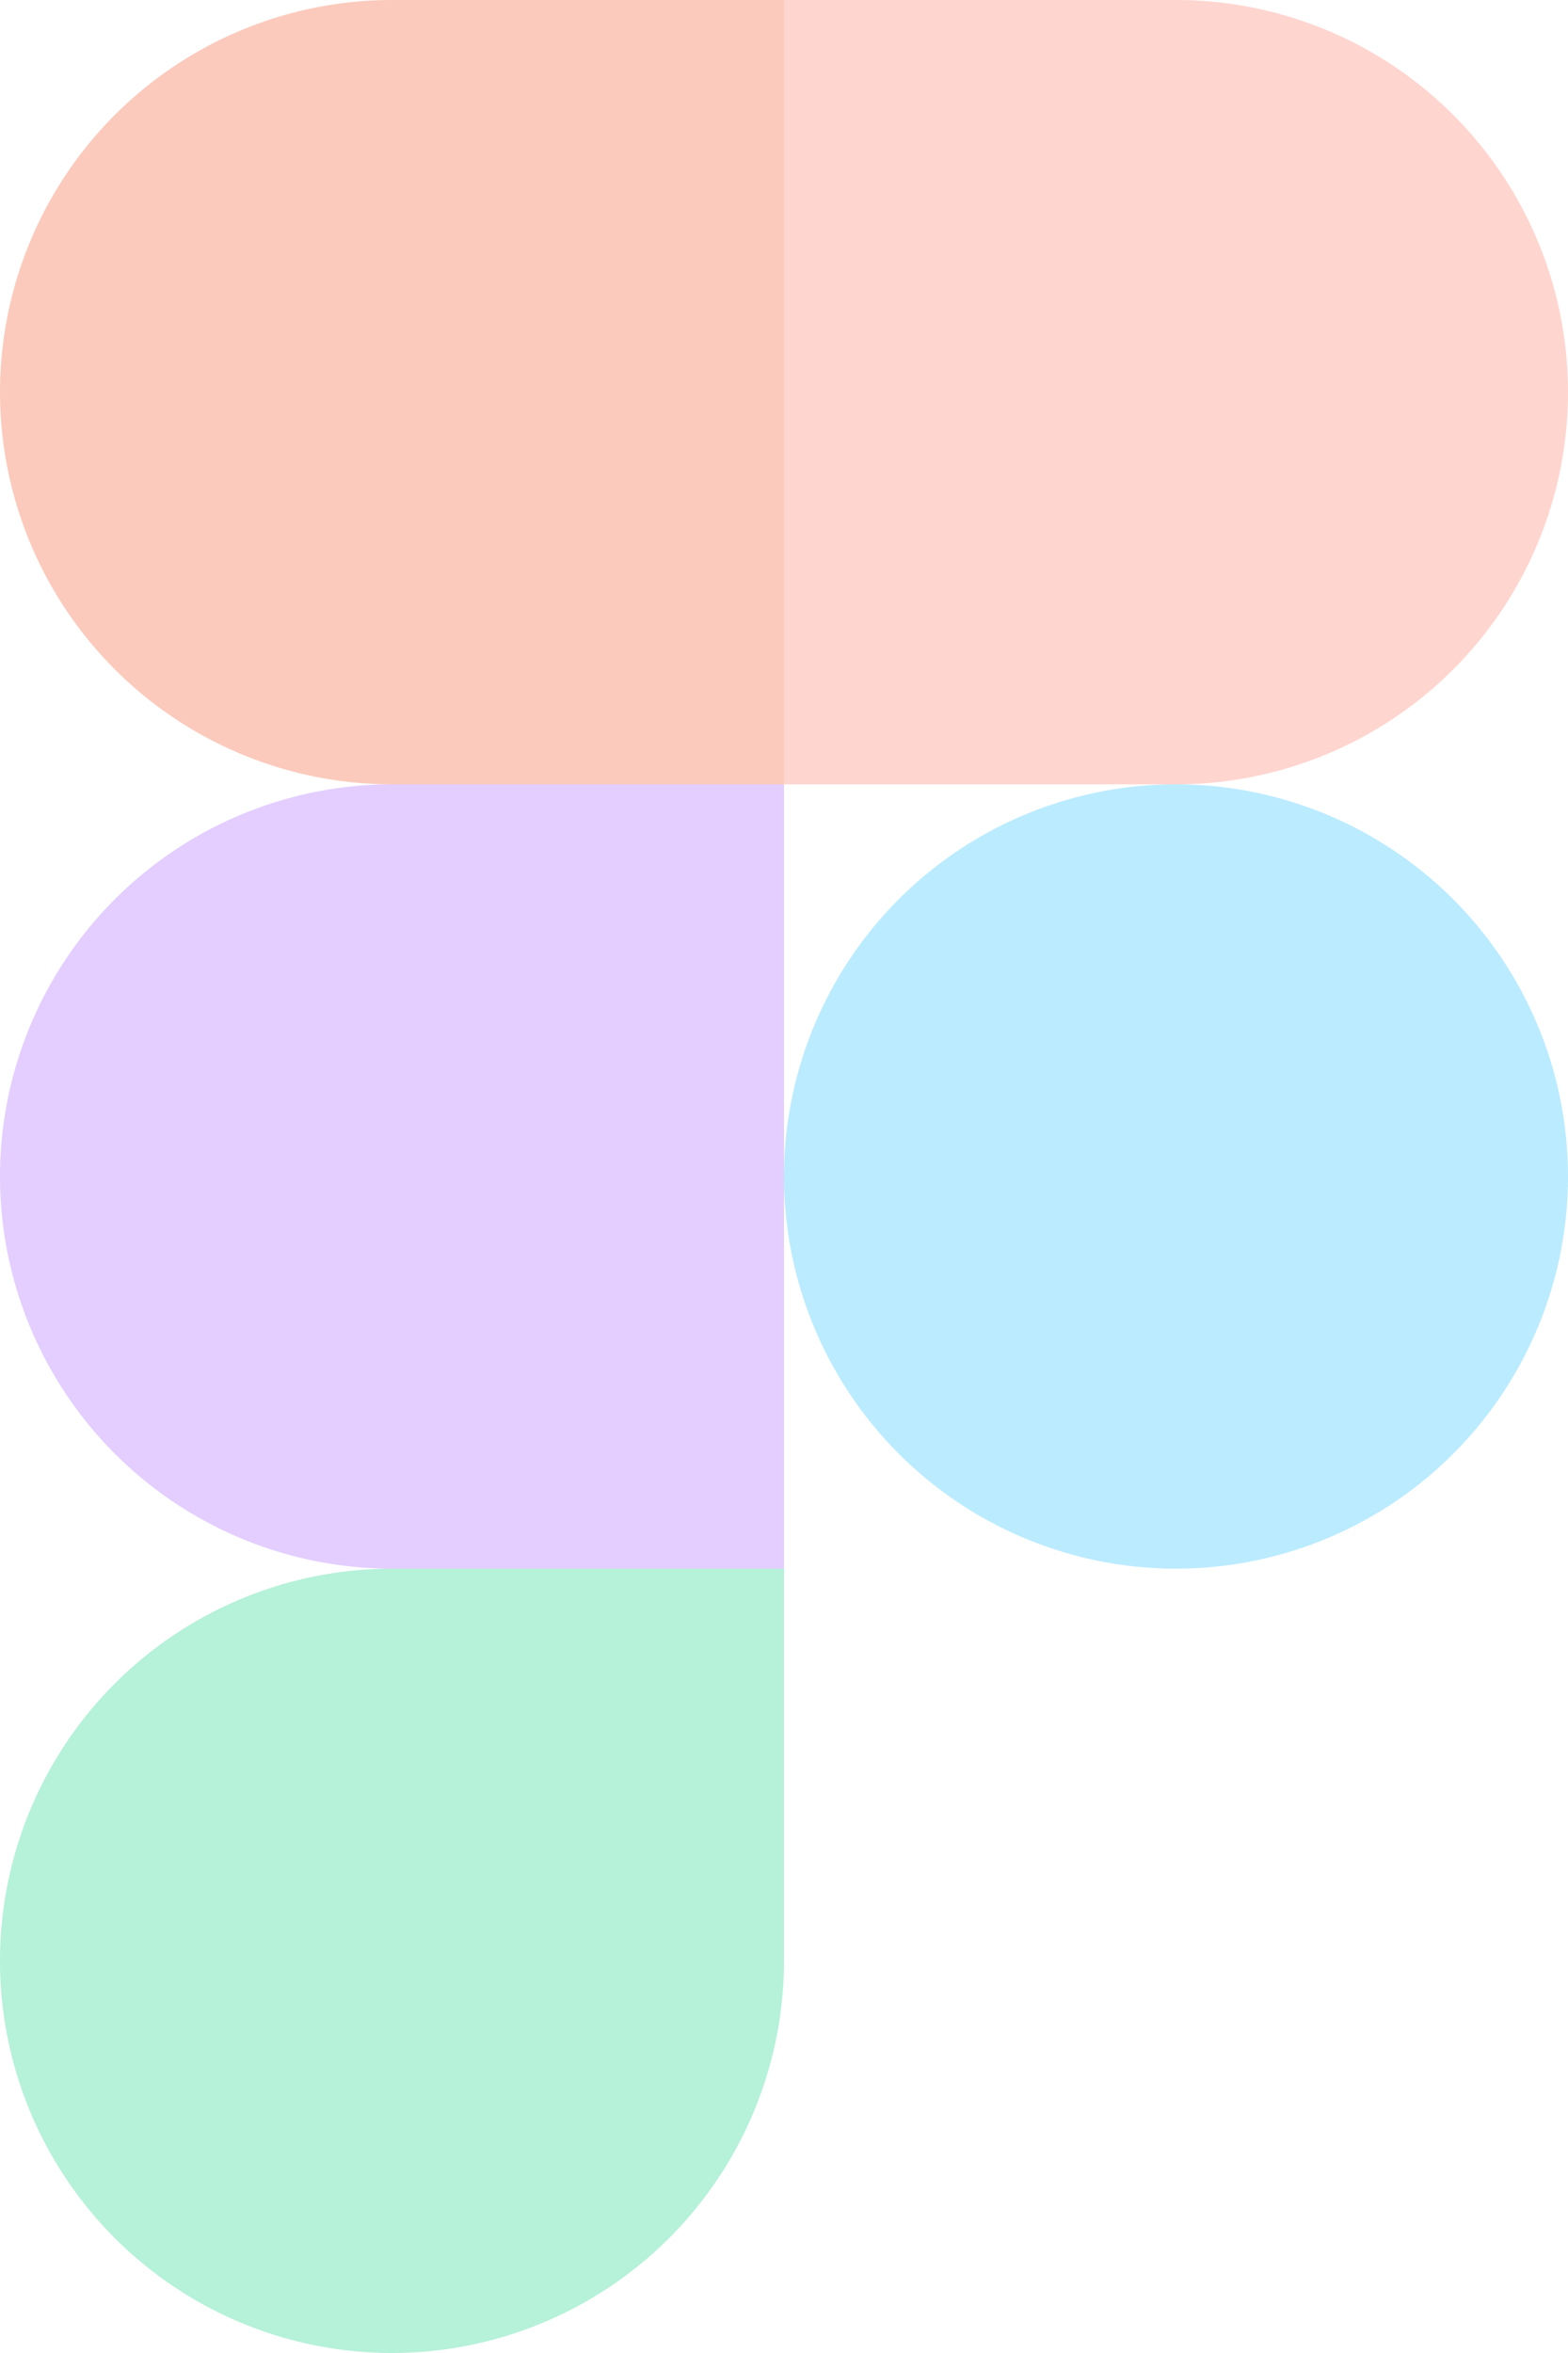 <svg xmlns="http://www.w3.org/2000/svg" width="51.848" height="77.772" viewBox="0 0 51.848 77.772">
  <g id="Group_36267" data-name="Group 36267" transform="translate(-1247.243 -4328)" opacity="0.3">
    <path id="Path_18950" data-name="Path 18950" d="M12.962,225.924a12.967,12.967,0,0,0,12.962-12.962V200H12.962a12.962,12.962,0,1,0,0,25.924Z" transform="translate(1247.243 4179.848)" fill="#0acf83"/>
    <path id="Path_18951" data-name="Path 18951" d="M0,112.962A12.967,12.967,0,0,1,12.962,100H25.924v25.924H12.962A12.967,12.967,0,0,1,0,112.962Z" transform="translate(1247.243 4253.924)" fill="#a259ff"/>
    <path id="Path_18952" data-name="Path 18952" d="M0,12.962A12.967,12.967,0,0,1,12.962,0H25.924V25.924H12.962A12.967,12.967,0,0,1,0,12.962Z" transform="translate(1247.243 4328)" fill="#f24e1e"/>
    <path id="Path_18953" data-name="Path 18953" d="M100,0h12.962a12.962,12.962,0,1,1,0,25.924H100Z" transform="translate(1173.167 4328)" fill="#ff7262"/>
    <path id="Path_18954" data-name="Path 18954" d="M125.924,112.962A12.962,12.962,0,1,1,112.962,100,12.967,12.967,0,0,1,125.924,112.962Z" transform="translate(1173.167 4253.924)" fill="#1abcfe"/>
  </g>
</svg>
